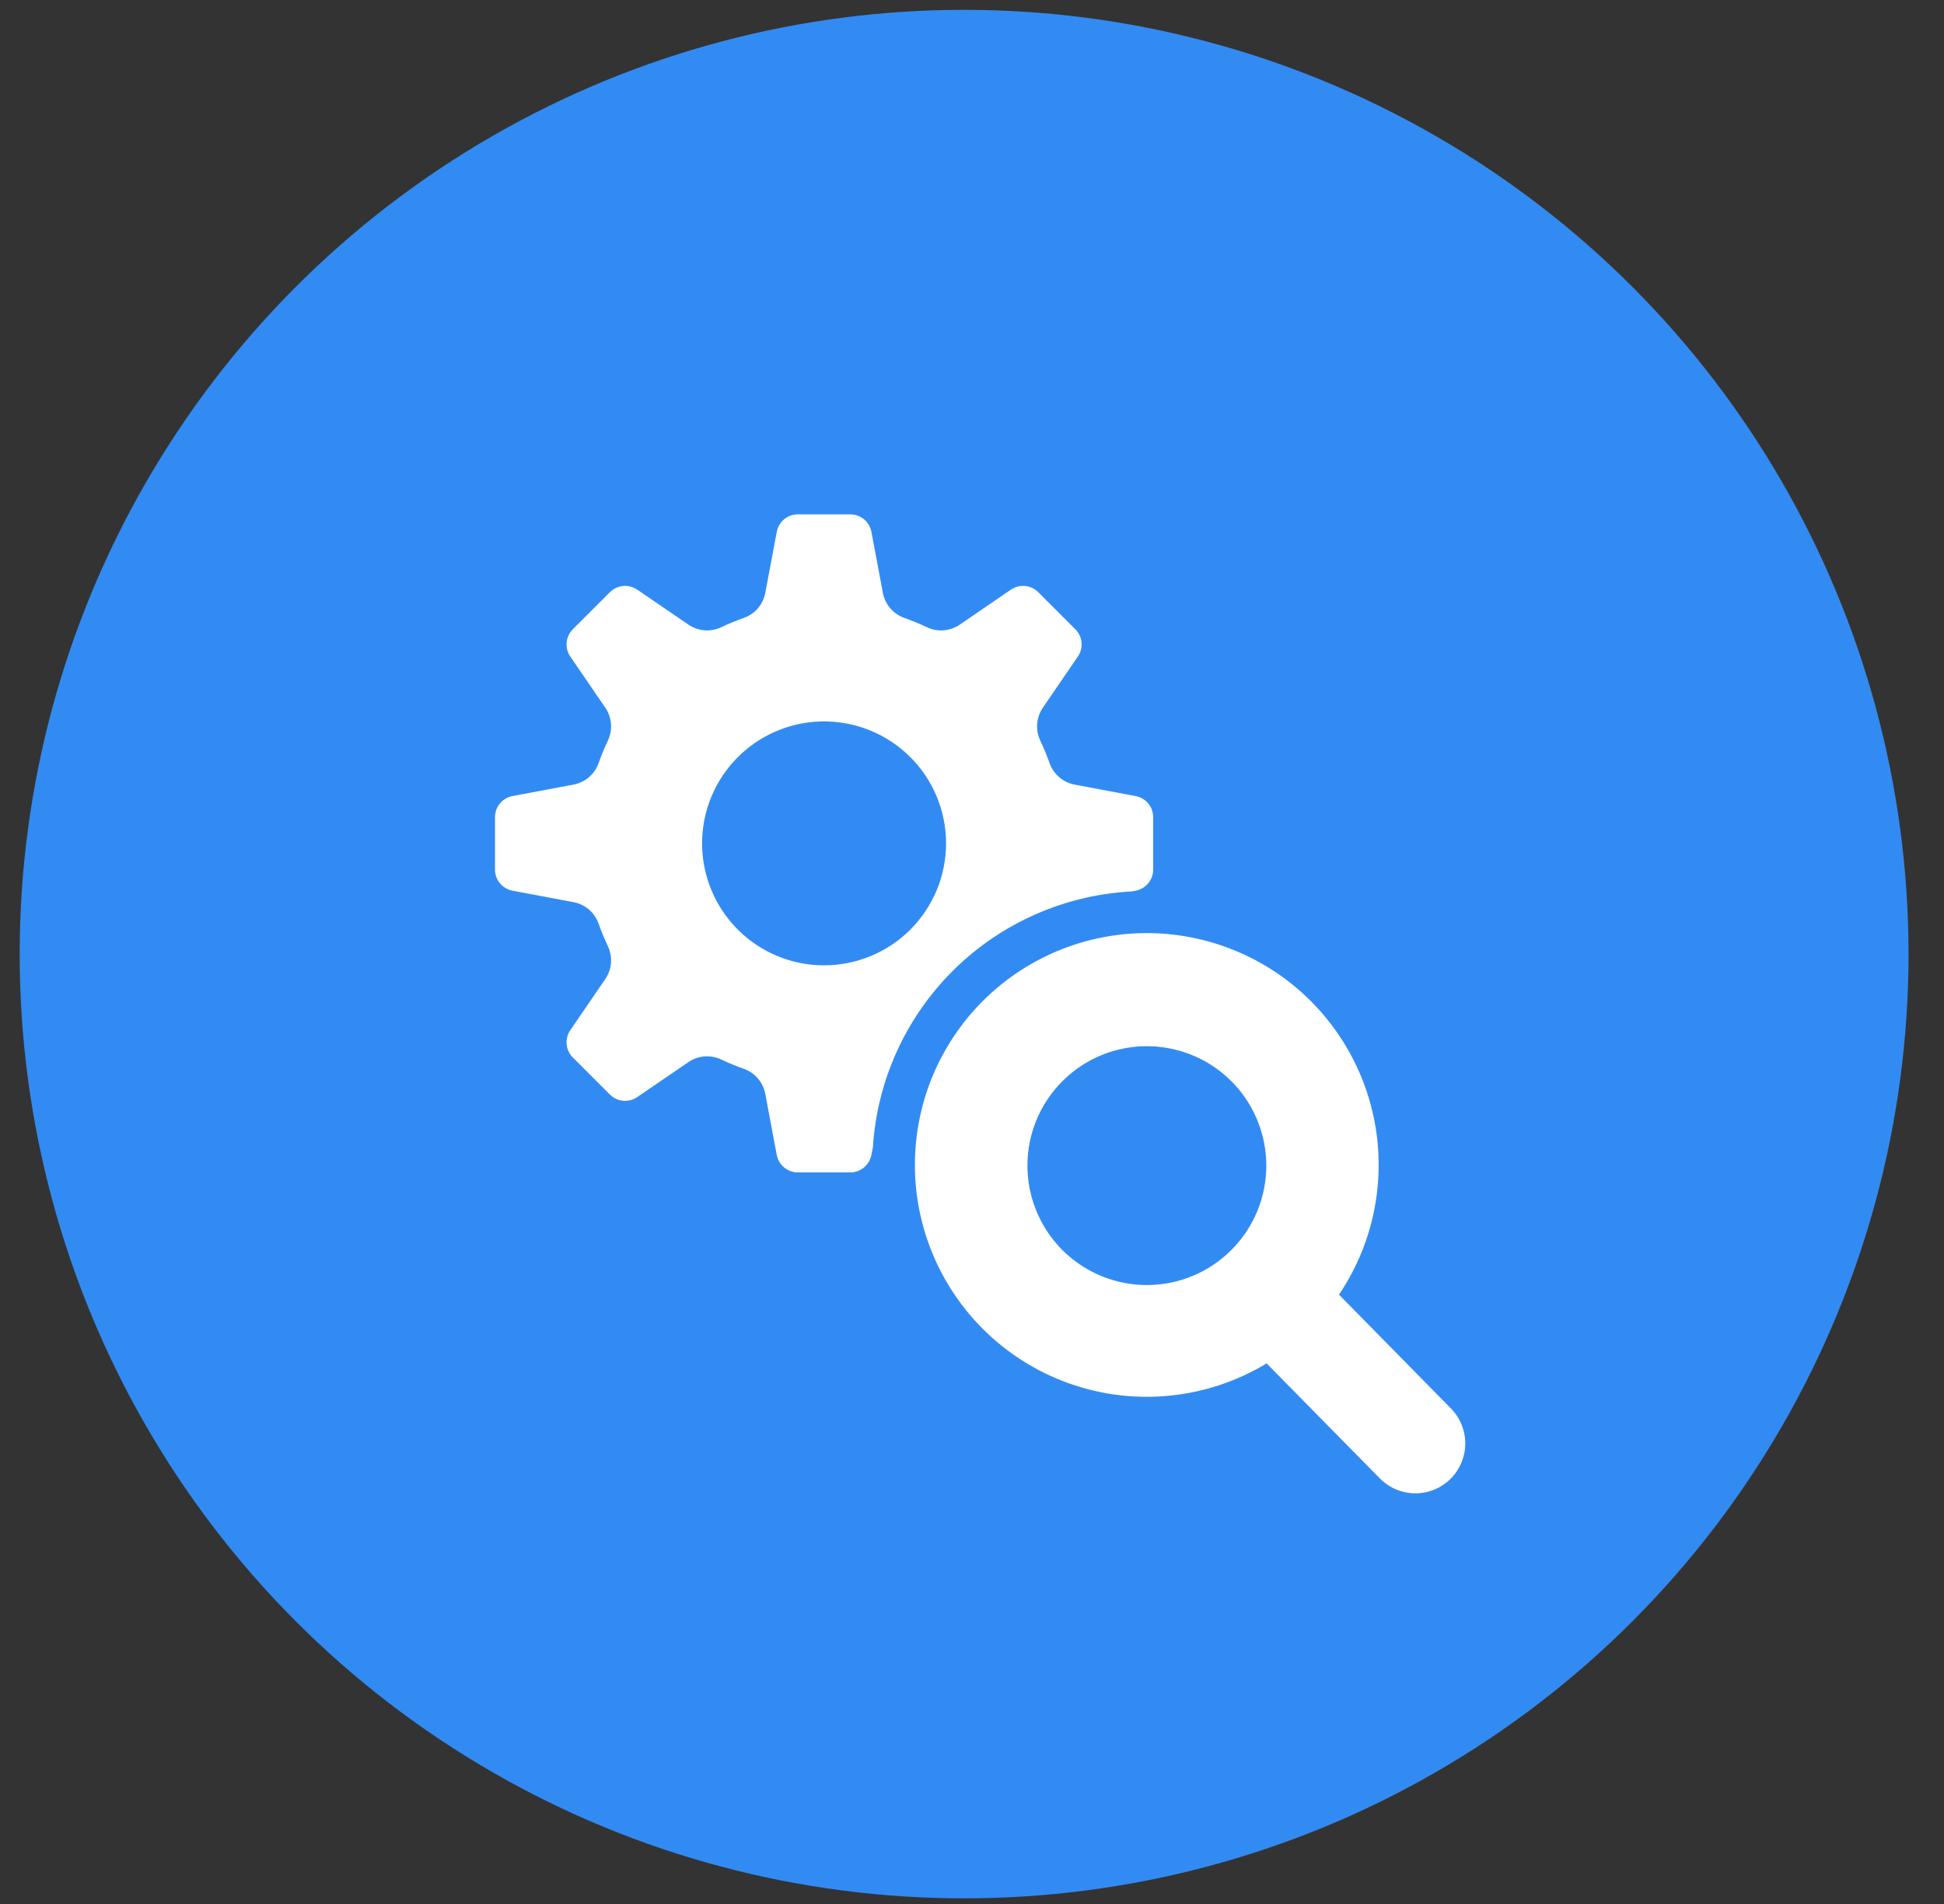 <svg width="49" height="48" viewBox="0 0 49 48" fill="none" xmlns="http://www.w3.org/2000/svg">
<rect x="0" y="0" width="49" height="48" fill="#333333" stroke="none"/>
<circle cx="24.301" cy="24.053" r="23.805" fill="#328BF2"/>
<g clip-path="url(#clip0_70_2825)">
<path d="M28.521 22.474L28.625 22.455C28.749 22.431 28.861 22.366 28.942 22.268C29.022 22.171 29.067 22.049 29.067 21.922V20.601C29.067 20.475 29.022 20.352 28.942 20.255C28.861 20.158 28.749 20.092 28.625 20.069L27.093 19.781C26.95 19.755 26.816 19.692 26.704 19.599C26.593 19.505 26.508 19.383 26.458 19.246C26.389 19.048 26.308 18.854 26.218 18.664C26.157 18.532 26.131 18.386 26.143 18.241C26.156 18.096 26.206 17.957 26.289 17.837L27.168 16.552C27.24 16.448 27.272 16.322 27.261 16.196C27.249 16.07 27.194 15.953 27.104 15.863L26.17 14.929C26.081 14.84 25.963 14.784 25.837 14.773C25.711 14.761 25.585 14.794 25.481 14.865L24.196 15.744C24.076 15.827 23.937 15.877 23.792 15.89C23.647 15.902 23.501 15.877 23.369 15.815C23.18 15.725 22.985 15.645 22.787 15.575C22.65 15.525 22.529 15.44 22.435 15.329C22.341 15.217 22.278 15.083 22.252 14.94L21.965 13.408C21.941 13.284 21.875 13.172 21.778 13.091C21.681 13.011 21.559 12.967 21.432 12.967H20.111C19.985 12.967 19.862 13.011 19.765 13.091C19.668 13.172 19.602 13.284 19.579 13.408L19.291 14.94C19.265 15.083 19.202 15.217 19.109 15.329C19.015 15.44 18.893 15.525 18.756 15.575C18.558 15.645 18.364 15.725 18.174 15.815C18.042 15.877 17.896 15.902 17.751 15.89C17.606 15.877 17.467 15.827 17.348 15.744L16.062 14.865C15.958 14.794 15.832 14.761 15.706 14.773C15.58 14.784 15.463 14.84 15.373 14.929L14.439 15.863C14.35 15.953 14.294 16.07 14.283 16.196C14.271 16.322 14.303 16.448 14.375 16.552L15.254 17.837C15.337 17.957 15.387 18.096 15.4 18.241C15.412 18.386 15.386 18.532 15.325 18.664C15.235 18.854 15.155 19.048 15.085 19.246C15.035 19.383 14.95 19.505 14.838 19.599C14.727 19.692 14.593 19.755 14.45 19.781L12.918 20.069C12.794 20.092 12.682 20.158 12.601 20.255C12.521 20.352 12.476 20.475 12.477 20.601V21.922C12.476 22.049 12.521 22.171 12.601 22.268C12.682 22.366 12.794 22.431 12.918 22.455L14.45 22.742C14.593 22.768 14.727 22.831 14.839 22.925C14.95 23.019 15.035 23.14 15.085 23.277C15.155 23.475 15.235 23.67 15.325 23.859C15.386 23.991 15.412 24.137 15.4 24.282C15.387 24.427 15.337 24.566 15.254 24.686L14.375 25.971C14.304 26.075 14.271 26.201 14.283 26.327C14.294 26.453 14.35 26.57 14.439 26.66L15.373 27.594C15.463 27.683 15.58 27.739 15.706 27.75C15.832 27.762 15.958 27.73 16.062 27.658L17.348 26.779C17.467 26.696 17.606 26.646 17.751 26.633C17.896 26.621 18.042 26.647 18.174 26.708C18.364 26.798 18.558 26.879 18.756 26.948C18.893 26.998 19.015 27.083 19.108 27.195C19.202 27.306 19.265 27.44 19.291 27.584L19.578 29.115C19.602 29.239 19.668 29.351 19.765 29.432C19.862 29.512 19.985 29.557 20.111 29.557H21.432C21.559 29.557 21.681 29.512 21.778 29.432C21.875 29.351 21.941 29.239 21.965 29.115L22.002 28.918C22.11 27.232 22.834 25.644 24.035 24.456C25.237 23.268 26.834 22.563 28.521 22.474V22.474ZM20.772 24.336C20.163 24.336 19.569 24.156 19.064 23.818C18.558 23.48 18.164 23 17.931 22.438C17.698 21.876 17.638 21.258 17.756 20.662C17.875 20.065 18.168 19.518 18.598 19.088C19.028 18.658 19.576 18.365 20.172 18.246C20.768 18.128 21.386 18.189 21.948 18.421C22.51 18.654 22.99 19.048 23.328 19.553C23.666 20.059 23.846 20.654 23.846 21.262C23.846 21.665 23.767 22.065 23.612 22.438C23.457 22.811 23.231 23.15 22.946 23.436C22.66 23.721 22.321 23.948 21.948 24.102C21.575 24.256 21.175 24.336 20.772 24.336Z" fill="white"/>
<path d="M36.57 35.506L33.75 32.638C34.556 31.444 34.892 29.994 34.695 28.567C34.497 27.14 33.78 25.837 32.68 24.906C31.58 23.976 30.175 23.485 28.735 23.526C27.295 23.568 25.922 24.141 24.878 25.133C23.834 26.126 23.193 27.469 23.079 28.905C22.965 30.341 23.385 31.769 24.259 32.914C25.132 34.059 26.398 34.841 27.813 35.111C29.229 35.38 30.693 35.117 31.926 34.372L34.793 37.284C35.029 37.517 35.348 37.648 35.68 37.647C36.012 37.646 36.33 37.514 36.565 37.279C36.8 37.044 36.932 36.726 36.933 36.394C36.934 36.062 36.804 35.743 36.57 35.506V35.506ZM28.908 32.396C28.312 32.396 27.73 32.219 27.235 31.889C26.74 31.558 26.354 31.088 26.127 30.538C25.899 29.988 25.839 29.382 25.955 28.798C26.071 28.214 26.358 27.678 26.779 27.257C27.2 26.836 27.736 26.549 28.32 26.433C28.904 26.317 29.509 26.377 30.06 26.604C30.61 26.832 31.08 27.218 31.411 27.713C31.741 28.208 31.918 28.79 31.918 29.386C31.918 30.184 31.601 30.95 31.036 31.514C30.472 32.079 29.706 32.396 28.908 32.396Z" fill="white"/>
</g>
<defs>
<clipPath id="clip0_70_2825">
<rect width="25.97" height="25.97" fill="white" transform="translate(12.031 12.511)"/>
</clipPath>
</defs>
</svg>
